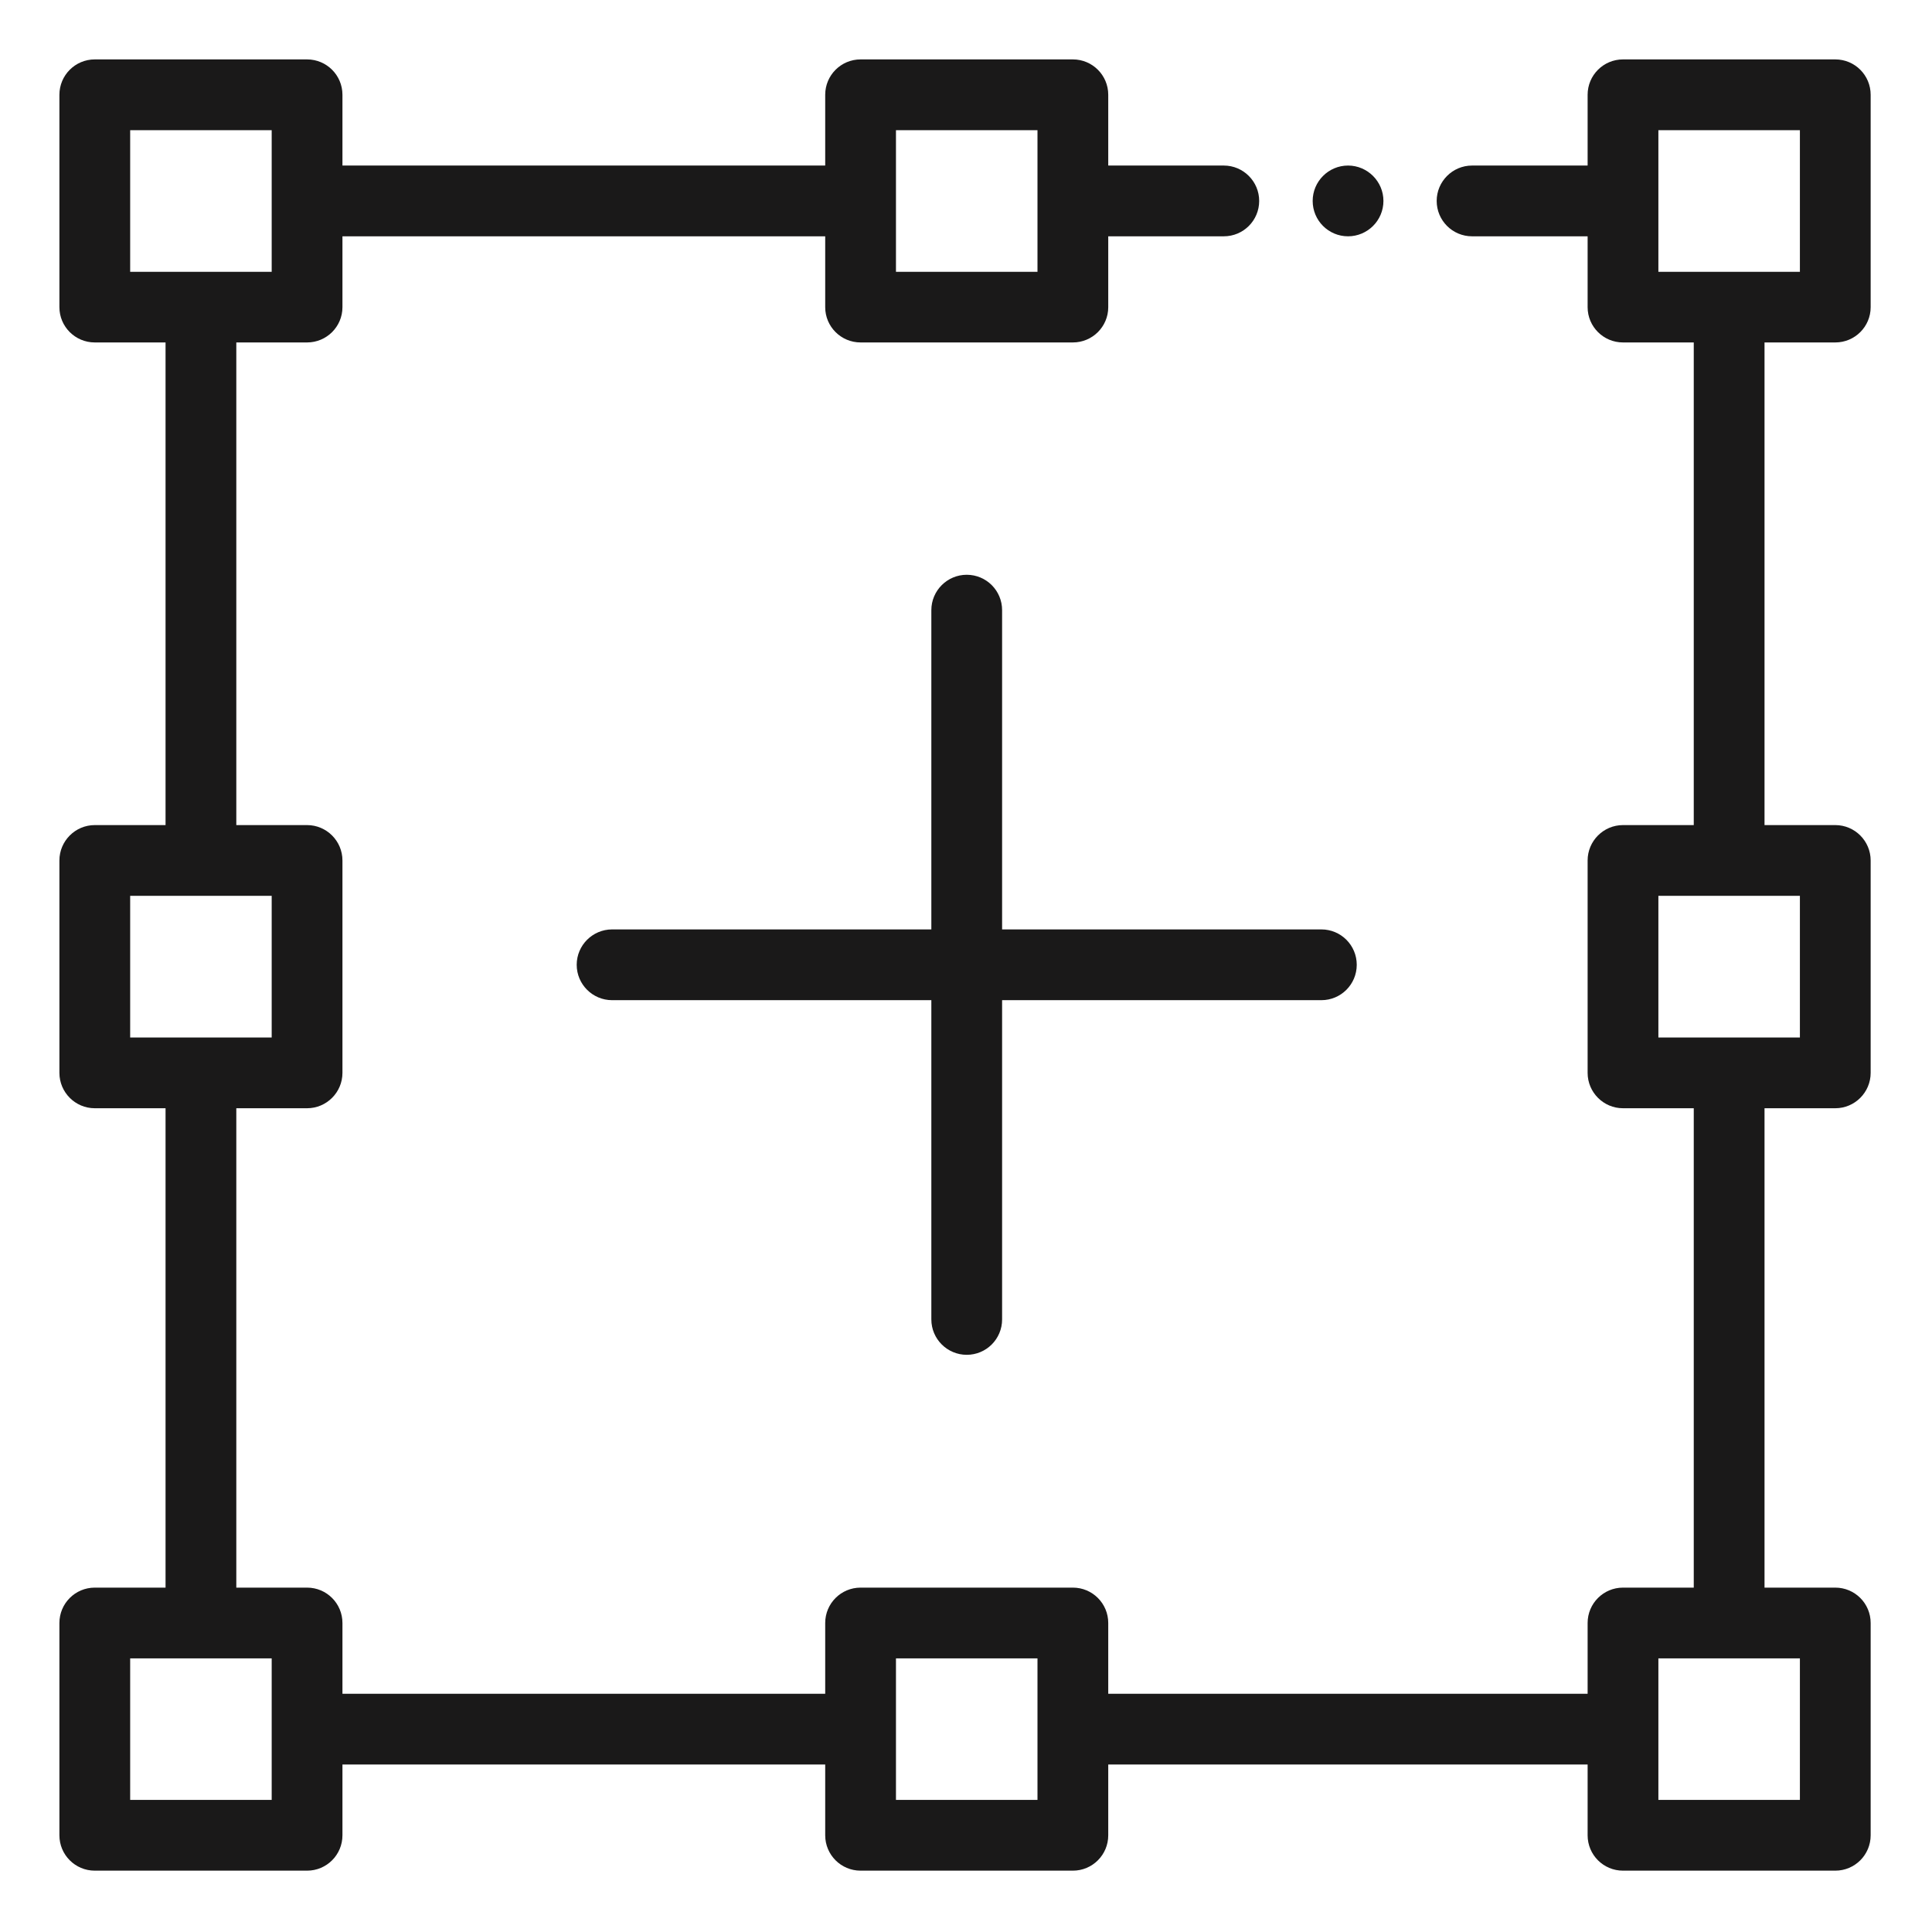 <svg width="16" height="16" viewBox="0 0 16 16" fill="none" xmlns="http://www.w3.org/2000/svg">
<path d="M11.236 7.99C11.236 8.152 11.105 8.283 10.943 8.283H8.299V10.927C8.299 11.089 8.168 11.22 8.006 11.22C7.845 11.22 7.713 11.089 7.713 10.927V8.283H5.069C4.908 8.283 4.776 8.152 4.776 7.99C4.776 7.828 4.908 7.697 5.069 7.697H7.713V5.053C7.713 4.891 7.845 4.76 8.006 4.76C8.168 4.76 8.299 4.891 8.299 5.053V7.697H10.943C11.105 7.697 11.236 7.828 11.236 7.99Z" fill="#1A1919"/>
<path d="M15.199 2.836C15.361 2.836 15.492 2.705 15.492 2.544V0.785C15.492 0.623 15.361 0.492 15.199 0.492H13.441C13.279 0.492 13.148 0.623 13.148 0.785V1.371H12.191C12.029 1.371 11.898 1.503 11.898 1.664C11.898 1.826 12.029 1.957 12.191 1.957H13.148V2.544C13.148 2.705 13.279 2.836 13.441 2.836H14.027V6.833H13.441C13.279 6.833 13.148 6.965 13.148 7.126V8.885C13.148 9.046 13.279 9.178 13.441 9.178H14.027V13.148H13.441C13.279 13.148 13.148 13.279 13.148 13.441V14.027H9.178V13.441C9.178 13.279 9.047 13.148 8.885 13.148H7.127C6.965 13.148 6.834 13.279 6.834 13.441V14.027H2.836V13.441C2.836 13.279 2.705 13.148 2.543 13.148H1.957V9.178H2.543C2.705 9.178 2.836 9.046 2.836 8.885V7.126C2.836 6.965 2.705 6.833 2.543 6.833H1.957V2.836H2.543C2.705 2.836 2.836 2.705 2.836 2.544V1.957H6.834V2.544C6.834 2.705 6.965 2.836 7.127 2.836H8.885C9.047 2.836 9.178 2.705 9.178 2.544V1.957H10.135C10.297 1.957 10.428 1.826 10.428 1.664C10.428 1.503 10.297 1.371 10.135 1.371H9.178V0.785C9.178 0.623 9.047 0.492 8.885 0.492H7.127C6.965 0.492 6.834 0.623 6.834 0.785V1.371H2.836V0.785C2.836 0.623 2.705 0.492 2.543 0.492H0.785C0.623 0.492 0.492 0.623 0.492 0.785V2.544C0.492 2.705 0.623 2.836 0.785 2.836H1.371V6.833H0.785C0.623 6.833 0.492 6.965 0.492 7.126V8.885C0.492 9.046 0.623 9.178 0.785 9.178H1.371V13.148H0.785C0.623 13.148 0.492 13.279 0.492 13.441V15.199C0.492 15.361 0.623 15.492 0.785 15.492H2.543C2.705 15.492 2.836 15.361 2.836 15.199V14.613H6.834V15.199C6.834 15.361 6.965 15.492 7.127 15.492H8.885C9.047 15.492 9.178 15.361 9.178 15.199V14.613H13.148V15.199C13.148 15.361 13.279 15.492 13.441 15.492H15.199C15.361 15.492 15.492 15.361 15.492 15.199V13.441C15.492 13.279 15.361 13.148 15.199 13.148H14.613V9.178H15.199C15.361 9.178 15.492 9.046 15.492 8.885V7.126C15.492 6.965 15.361 6.833 15.199 6.833H14.613V2.836H15.199ZM7.42 1.078H8.592V2.251H7.42V1.078ZM1.078 2.251V1.078H2.25V2.251H1.078ZM1.078 8.592V7.419H2.25V8.592H1.078ZM2.25 14.906H1.078V13.734H2.25V14.906ZM8.592 14.906H7.42V13.734H8.592V14.906ZM14.906 13.734V14.906H13.734V13.734H14.906ZM14.906 7.419V8.592H13.734V7.419H14.906ZM13.734 2.251V1.078H14.906V2.251H13.734Z" fill="#1A1919"/>
<path d="M11.164 1.957C11.002 1.957 10.871 1.826 10.871 1.664C10.871 1.503 11.002 1.371 11.164 1.371H11.164C11.325 1.371 11.457 1.503 11.457 1.664C11.457 1.826 11.325 1.957 11.164 1.957Z" fill="#1A1919"/>
</svg>
